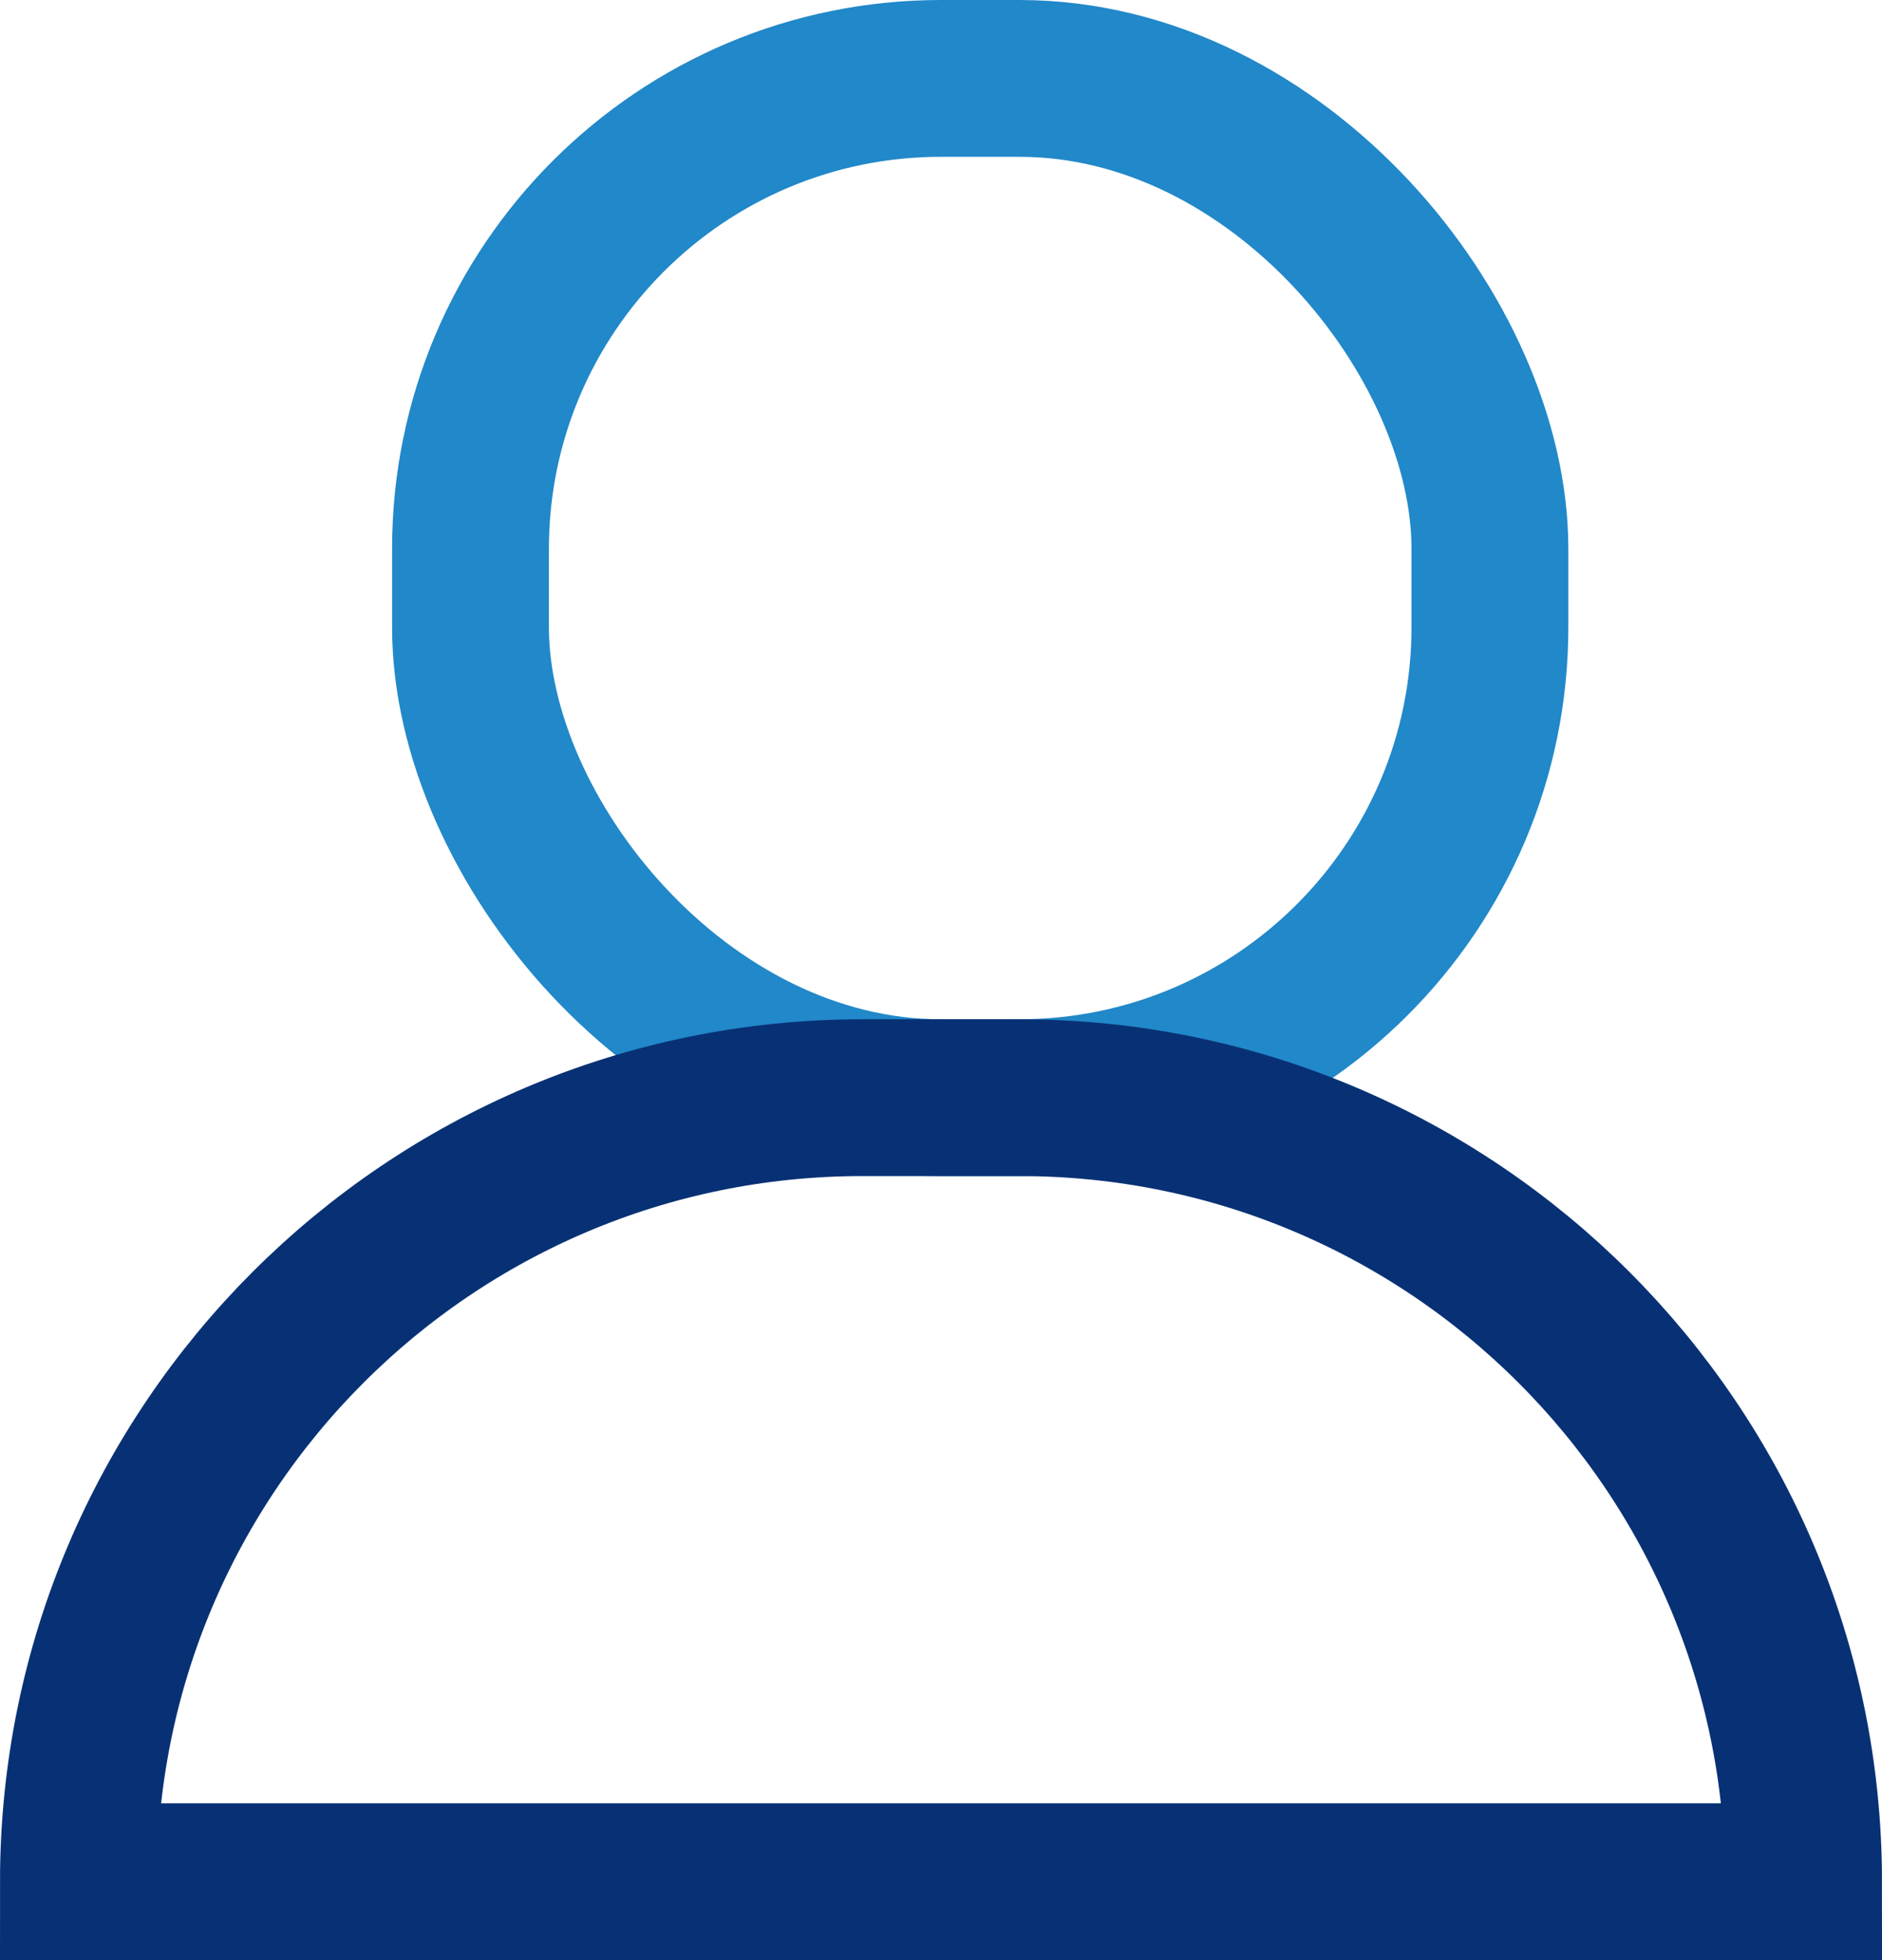 <svg xmlns="http://www.w3.org/2000/svg" xmlns:xlink="http://www.w3.org/1999/xlink" preserveAspectRatio="xMidYMid" width="24" height="25" viewBox="0 0 24 25">
  <defs>
    <style>
      .cls-1 {
        stroke: #2188c9;
      }

      .cls-1, .cls-2 {
        stroke-width: 2px;
        fill: none;
      }

      .cls-2 {
        stroke: #083175;
        fill-rule: evenodd;
      }
    </style>
  </defs>
  <g>
    <rect x="6" y="1" width="13" height="13" rx="6" ry="6" class="cls-1"/>
    <path d="M1.000,24.000 C1.000,18.477 5.477,14.000 11.000,14.000 L13.000,14.000 C18.523,14.000 23.000,18.477 23.000,24.000 L1.000,24.000 Z" class="cls-2"/>
  </g>
</svg>
